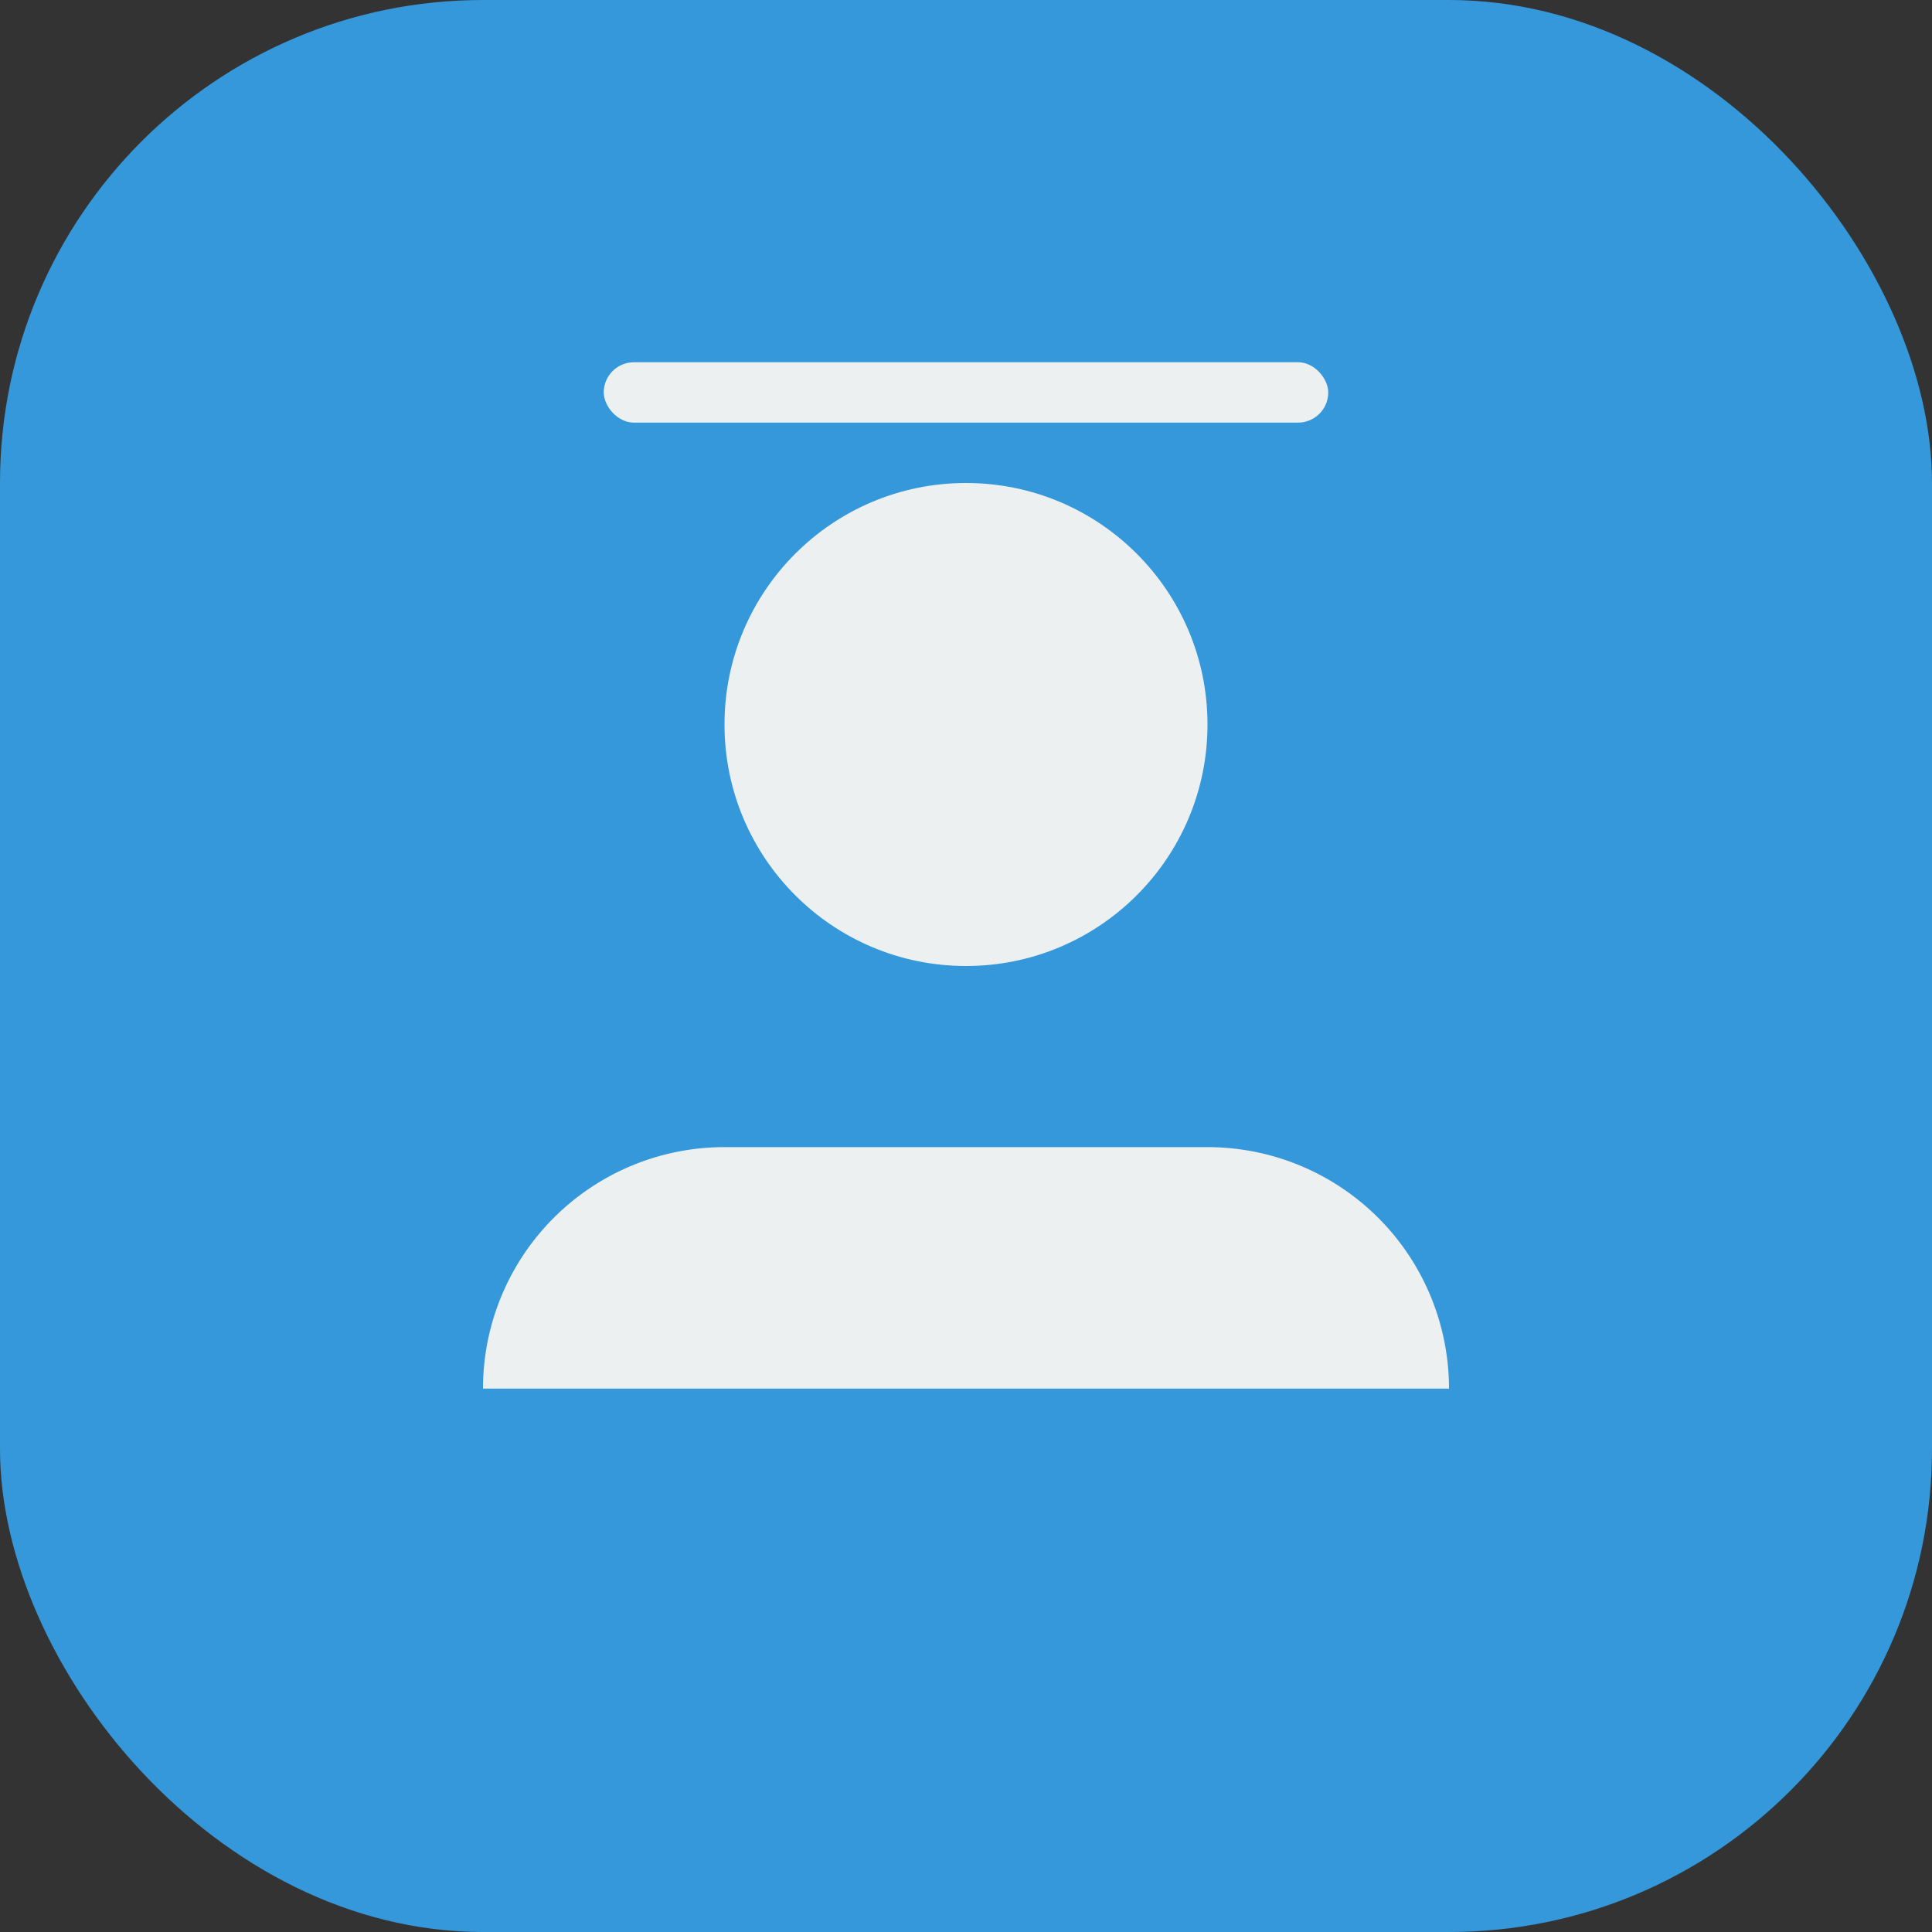 <!-- Simple SVG icon for Story App -->
<svg width="512" height="512" viewBox="0 0 512 512" xmlns="http://www.w3.org/2000/svg">
  <rect x="0" y="0" width="512" height="512" fill="#333333" stroke="none"/>
  <rect width="512" height="512" fill="#3498db" rx="128" ry="128"/>
  <circle cx="256" cy="192" r="64" fill="#ecf0f1"/>
  <path d="M384 368H128a64 64 0 0 1 64-64h128a64 64 0 0 1 64 64z" fill="#ecf0f1"/>
  <rect x="160" y="96" width="192" height="16" fill="#ecf0f1" rx="8" ry="8"/>
</svg>
